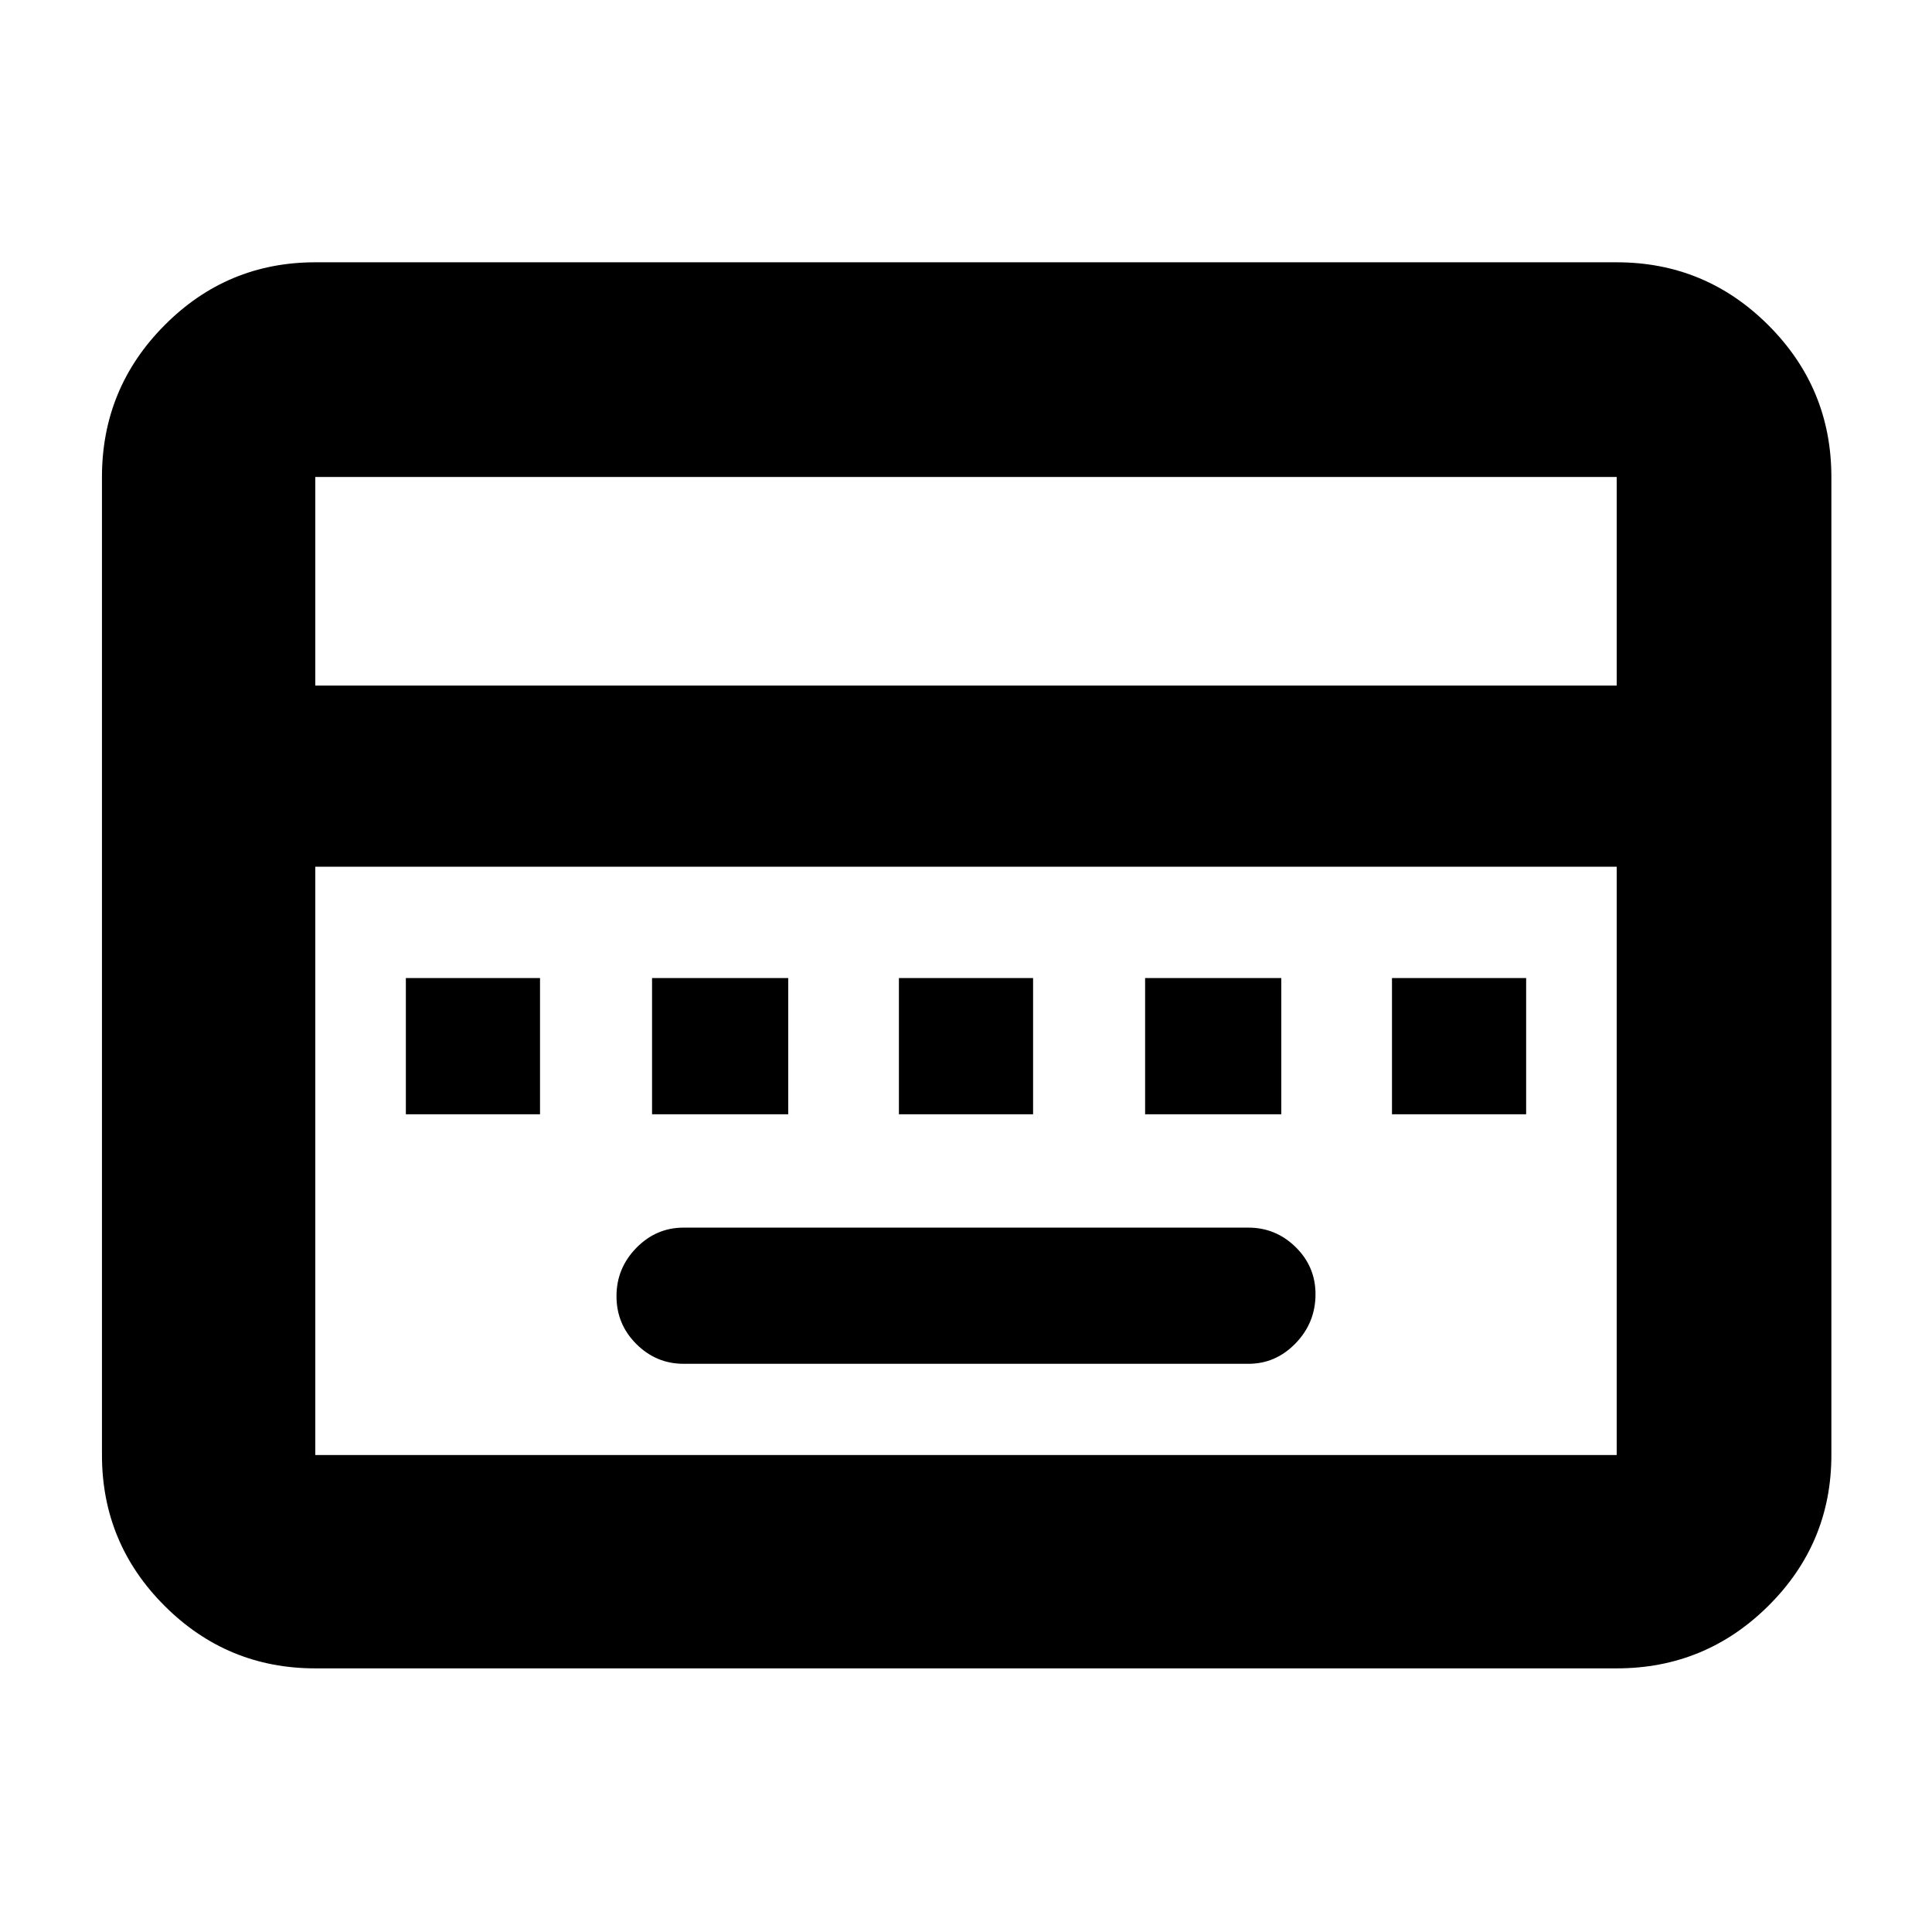 <svg xmlns="http://www.w3.org/2000/svg" height="40" viewBox="0 96 960 960" width="40"><path d="M339.666 773.666h280.668q13.616 0 23.475-10.216 9.858-10.216 9.858-24.362 0-13.721-9.858-23.404Q633.95 706 620.334 706H339.666q-13.616 0-23.475 10.07-9.858 10.071-9.858 24 0 13.93 9.858 23.763 9.859 9.833 23.475 9.833Zm-137.999-124h66.666V582h-66.666v67.666Zm122.333 0h67.666V582H324v67.666Zm122.667 0h66.666V582h-66.666v67.666Zm122.333 0h67.666V582H569v67.666Zm122.667 0h66.666V582h-66.666v67.666ZM156.666 925q-43.824 0-74.912-31.088Q50.667 862.825 50.667 819V333q0-44.1 31.087-75.383 31.088-31.283 74.912-31.283h646.668q44.099 0 75.382 31.283Q910 288.9 910 333v486q0 43.825-31.284 74.912Q847.433 925 803.334 925H156.666Zm0-488.333h646.668V333H156.666v103.667Zm0 382.333h646.668V526.666H156.666V819Zm0 0V526.666 819Z"/></svg>